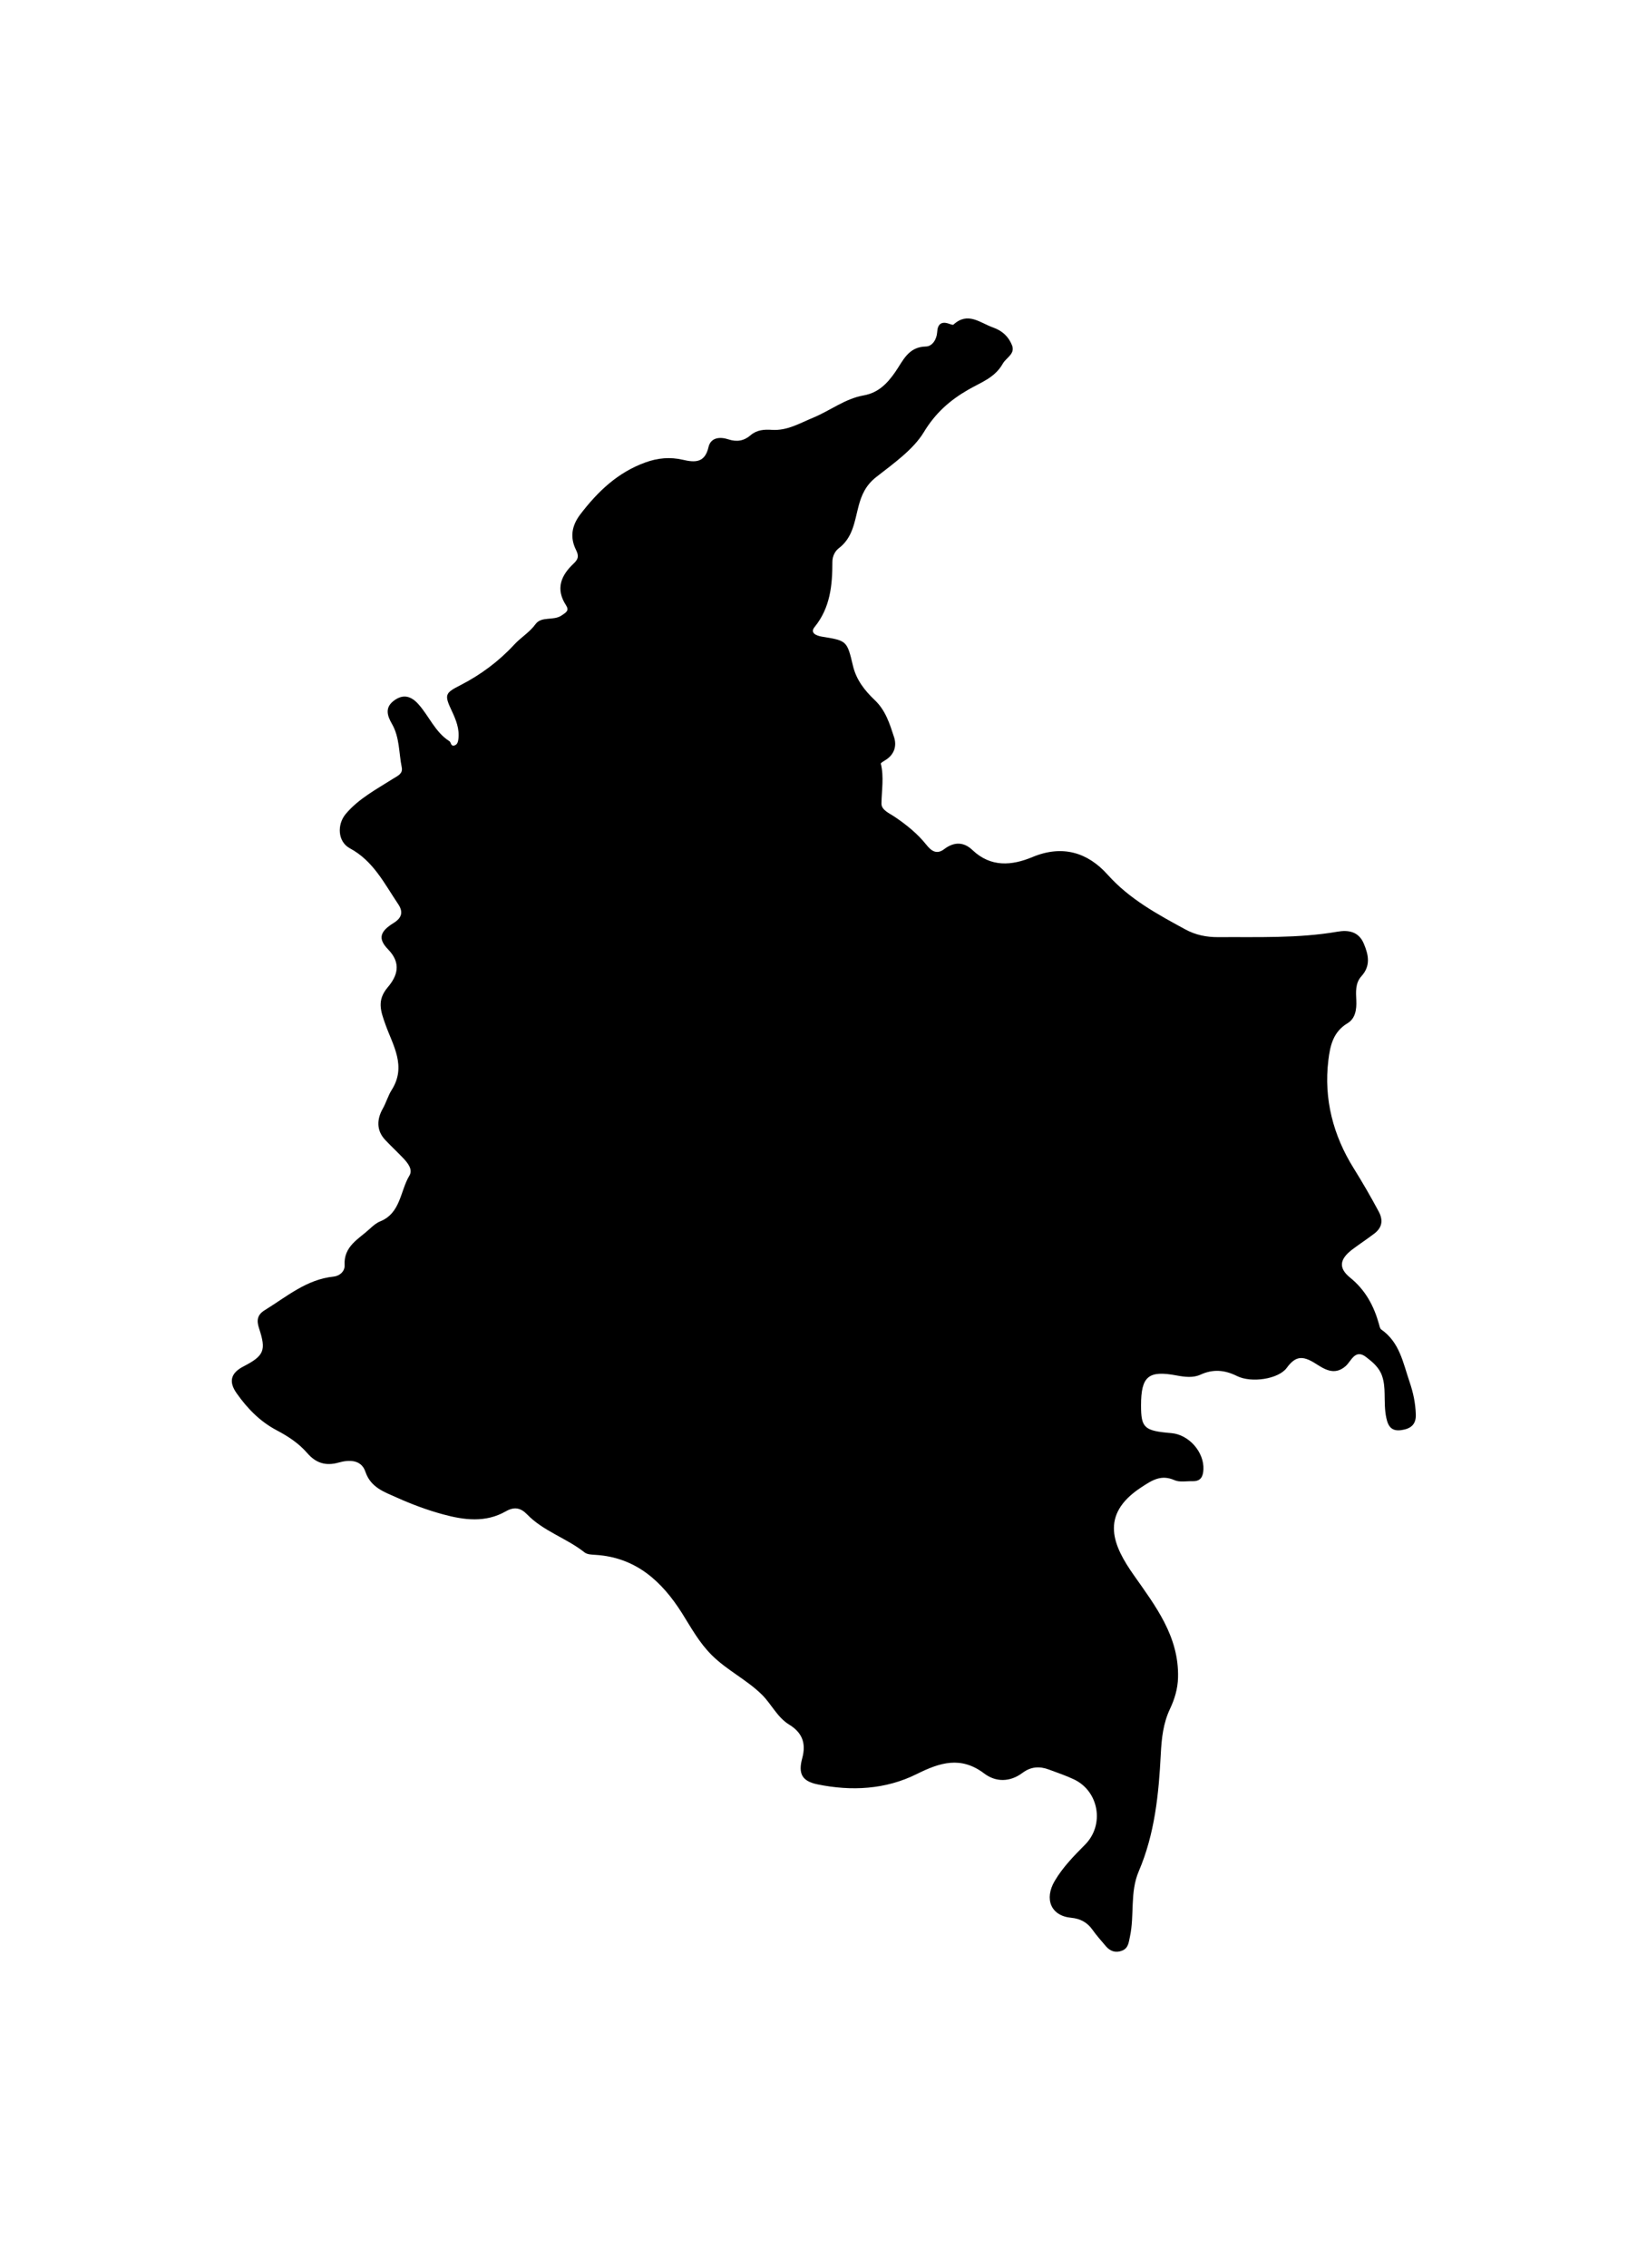 <?xml version="1.0" ?>
<svg xmlns="http://www.w3.org/2000/svg" xmlns:ev="http://www.w3.org/2001/xml-events" xmlns:xlink="http://www.w3.org/1999/xlink" baseProfile="full" enable-background="new 0 0 100 100" height="600px" version="1.1" viewBox="0 0 100 100" width="436px" x="0px" xml:space="preserve" y="0px">
	<defs/>
	<path clip-rule="evenodd" d="M 85.583,65.03 C 85.182,63.852 84.979,62.631 83.864,61.853 C 83.785,61.797 83.76,61.651 83.731,61.541 C 83.42,60.424 82.908,59.461 81.971,58.704 C 81.246,58.117 81.338,57.578 82.113,56.994 C 82.547,56.669 83.001,56.37 83.432,56.043 C 83.913,55.679 84.002,55.24 83.707,54.691 C 83.227,53.795 82.72,52.92 82.18,52.054 C 80.953,50.084 80.367,47.88 80.653,45.521 C 80.76,44.638 80.94,43.797 81.819,43.271 C 82.293,42.987 82.374,42.439 82.35,41.893 C 82.328,41.38 82.277,40.844 82.66,40.421 C 83.236,39.786 83.094,39.121 82.799,38.429 C 82.487,37.698 81.849,37.607 81.216,37.717 C 78.804,38.132 76.376,38.032 73.949,38.049 C 73.249,38.053 72.585,37.916 71.97,37.581 C 70.273,36.656 68.587,35.751 67.253,34.261 C 66.043,32.908 64.505,32.435 62.693,33.188 C 61.433,33.714 60.16,33.827 59.038,32.761 C 58.512,32.26 57.922,32.258 57.329,32.709 C 56.877,33.054 56.551,32.831 56.244,32.444 C 55.709,31.773 55.041,31.236 54.336,30.759 C 54.001,30.531 53.514,30.342 53.519,29.946 C 53.53,29.137 53.68,28.333 53.481,27.525 C 53.468,27.471 53.69,27.356 53.809,27.277 C 54.308,26.943 54.453,26.436 54.285,25.919 C 54.022,25.111 53.772,24.292 53.11,23.666 C 52.507,23.096 51.992,22.44 51.792,21.599 C 51.427,20.069 51.43,20.064 49.903,19.818 C 49.548,19.761 49.169,19.587 49.458,19.236 C 50.412,18.063 50.54,16.699 50.539,15.287 C 50.538,14.935 50.704,14.626 50.927,14.456 C 51.787,13.804 51.884,12.832 52.128,11.905 C 52.308,11.22 52.569,10.63 53.201,10.135 C 54.246,9.318 55.455,8.464 56.088,7.418 C 56.805,6.232 57.689,5.471 58.78,4.84 C 59.552,4.393 60.4,4.118 60.885,3.257 C 61.094,2.885 61.658,2.667 61.442,2.131 C 61.236,1.625 60.874,1.267 60.3,1.063 C 59.497,0.778 58.769,0.086 57.893,0.885 C 57.855,0.92 57.727,0.873 57.648,0.844 C 57.171,0.666 56.93,0.846 56.903,1.335 C 56.877,1.795 56.595,2.209 56.22,2.215 C 55.141,2.236 54.83,3.08 54.36,3.757 C 53.875,4.458 53.329,5.026 52.432,5.183 C 51.308,5.382 50.398,6.111 49.361,6.539 C 48.538,6.878 47.793,7.333 46.866,7.272 C 46.402,7.241 45.956,7.27 45.574,7.597 C 45.178,7.938 44.748,8.021 44.22,7.847 C 43.737,7.687 43.155,7.716 43.017,8.32 C 42.797,9.288 42.184,9.256 41.463,9.088 C 40.688,8.908 39.943,8.974 39.192,9.246 C 37.51,9.852 36.297,11.009 35.236,12.397 C 34.7,13.097 34.604,13.813 34.97,14.548 C 35.168,14.946 35.106,15.123 34.814,15.399 C 34.06,16.109 33.724,16.925 34.361,17.905 C 34.58,18.24 34.381,18.34 34.099,18.533 C 33.6,18.873 32.88,18.558 32.513,19.063 C 32.15,19.563 31.627,19.862 31.221,20.302 C 30.286,21.315 29.188,22.13 27.965,22.758 C 27.023,23.24 26.963,23.331 27.425,24.311 C 27.683,24.86 27.91,25.412 27.831,26.04 C 27.808,26.217 27.758,26.391 27.56,26.428 C 27.365,26.463 27.386,26.224 27.288,26.162 C 26.413,25.609 26.051,24.629 25.39,23.9 C 24.925,23.387 24.431,23.297 23.884,23.727 C 23.358,24.143 23.519,24.63 23.796,25.108 C 24.269,25.927 24.213,26.866 24.393,27.751 C 24.472,28.141 24.139,28.264 23.867,28.437 C 22.861,29.078 21.792,29.632 20.999,30.567 C 20.448,31.217 20.501,32.262 21.244,32.66 C 22.669,33.424 23.337,34.802 24.176,36.046 C 24.492,36.515 24.405,36.877 23.905,37.186 C 23.076,37.699 22.922,38.133 23.564,38.792 C 24.39,39.641 24.121,40.41 23.542,41.092 C 22.875,41.88 23.107,42.52 23.409,43.366 C 23.856,44.617 24.697,45.884 23.779,47.324 C 23.566,47.659 23.449,48.086 23.237,48.461 C 22.885,49.087 22.838,49.769 23.389,50.353 C 23.743,50.728 24.121,51.079 24.477,51.453 C 24.761,51.75 25.081,52.15 24.858,52.517 C 24.291,53.456 24.334,54.793 23.076,55.298 C 22.845,55.391 22.64,55.571 22.452,55.745 C 21.781,56.366 20.857,56.797 20.923,57.957 C 20.943,58.319 20.631,58.604 20.259,58.644 C 18.608,58.813 17.403,59.865 16.072,60.683 C 15.602,60.971 15.579,61.326 15.728,61.779 C 16.171,63.123 16.038,63.445 14.789,64.091 C 14.009,64.494 13.866,65.014 14.371,65.727 C 15.021,66.647 15.783,67.433 16.804,67.971 C 17.482,68.328 18.137,68.753 18.651,69.348 C 19.169,69.949 19.767,70.153 20.568,69.925 C 21.184,69.75 21.934,69.735 22.184,70.479 C 22.509,71.446 23.332,71.708 24.089,72.049 C 24.997,72.457 25.942,72.81 26.903,73.07 C 28.173,73.415 29.481,73.589 30.707,72.887 C 31.223,72.591 31.613,72.668 32.002,73.07 C 32.993,74.095 34.394,74.507 35.492,75.378 C 35.651,75.504 35.924,75.513 36.147,75.526 C 38.604,75.673 40.192,77.132 41.418,79.078 C 41.974,79.963 42.454,80.855 43.227,81.621 C 44.153,82.537 45.326,83.093 46.25,83.998 C 46.843,84.58 47.186,85.378 47.914,85.824 C 48.698,86.304 48.96,86.945 48.708,87.866 C 48.455,88.802 48.691,89.258 49.645,89.452 C 51.698,89.872 53.767,89.766 55.656,88.827 C 57.076,88.12 58.34,87.72 59.76,88.792 C 60.465,89.326 61.326,89.318 62.079,88.755 C 62.594,88.368 63.126,88.34 63.695,88.555 C 64.204,88.745 64.722,88.917 65.211,89.15 C 66.727,89.873 67.073,91.907 65.883,93.106 C 65.204,93.792 64.537,94.466 64.037,95.312 C 63.389,96.412 63.811,97.43 65.039,97.544 C 65.579,97.594 66.013,97.818 66.333,98.274 C 66.579,98.623 66.867,98.941 67.143,99.267 C 67.414,99.588 67.759,99.694 68.145,99.532 C 68.512,99.38 68.531,99.036 68.607,98.684 C 68.89,97.375 68.593,96.003 69.144,94.717 C 70.114,92.453 70.356,90.037 70.479,87.61 C 70.527,86.663 70.623,85.747 71.039,84.869 C 71.316,84.281 71.509,83.656 71.526,82.973 C 71.592,80.481 70.158,78.63 68.843,76.761 C 67.614,75.011 66.71,73.119 69.29,71.431 C 69.95,70.999 70.494,70.635 71.31,70.994 C 71.625,71.134 72.043,71.047 72.415,71.056 C 72.896,71.067 73.044,70.794 73.067,70.348 C 73.119,69.299 72.192,68.229 71.117,68.14 C 69.472,68.001 69.28,67.827 69.28,66.46 C 69.279,64.689 69.728,64.318 71.449,64.644 C 71.929,64.733 72.435,64.8 72.888,64.594 C 73.654,64.244 74.359,64.305 75.106,64.677 C 75.978,65.111 77.626,64.867 78.129,64.179 C 78.654,63.46 79.086,63.432 79.83,63.892 C 80.346,64.211 80.995,64.707 81.711,64.067 C 82.042,63.771 82.277,63.018 82.932,63.516 C 83.328,63.819 83.74,64.151 83.917,64.677 C 84.04,65.037 84.063,65.4 84.069,65.773 C 84.079,66.256 84.068,66.733 84.173,67.221 C 84.291,67.777 84.525,68.04 85.095,67.956 C 85.644,67.875 85.985,67.632 85.963,67.005 C 85.939,66.32 85.812,65.698 85.583,65.03" fill-rule="evenodd"/>
</svg>
